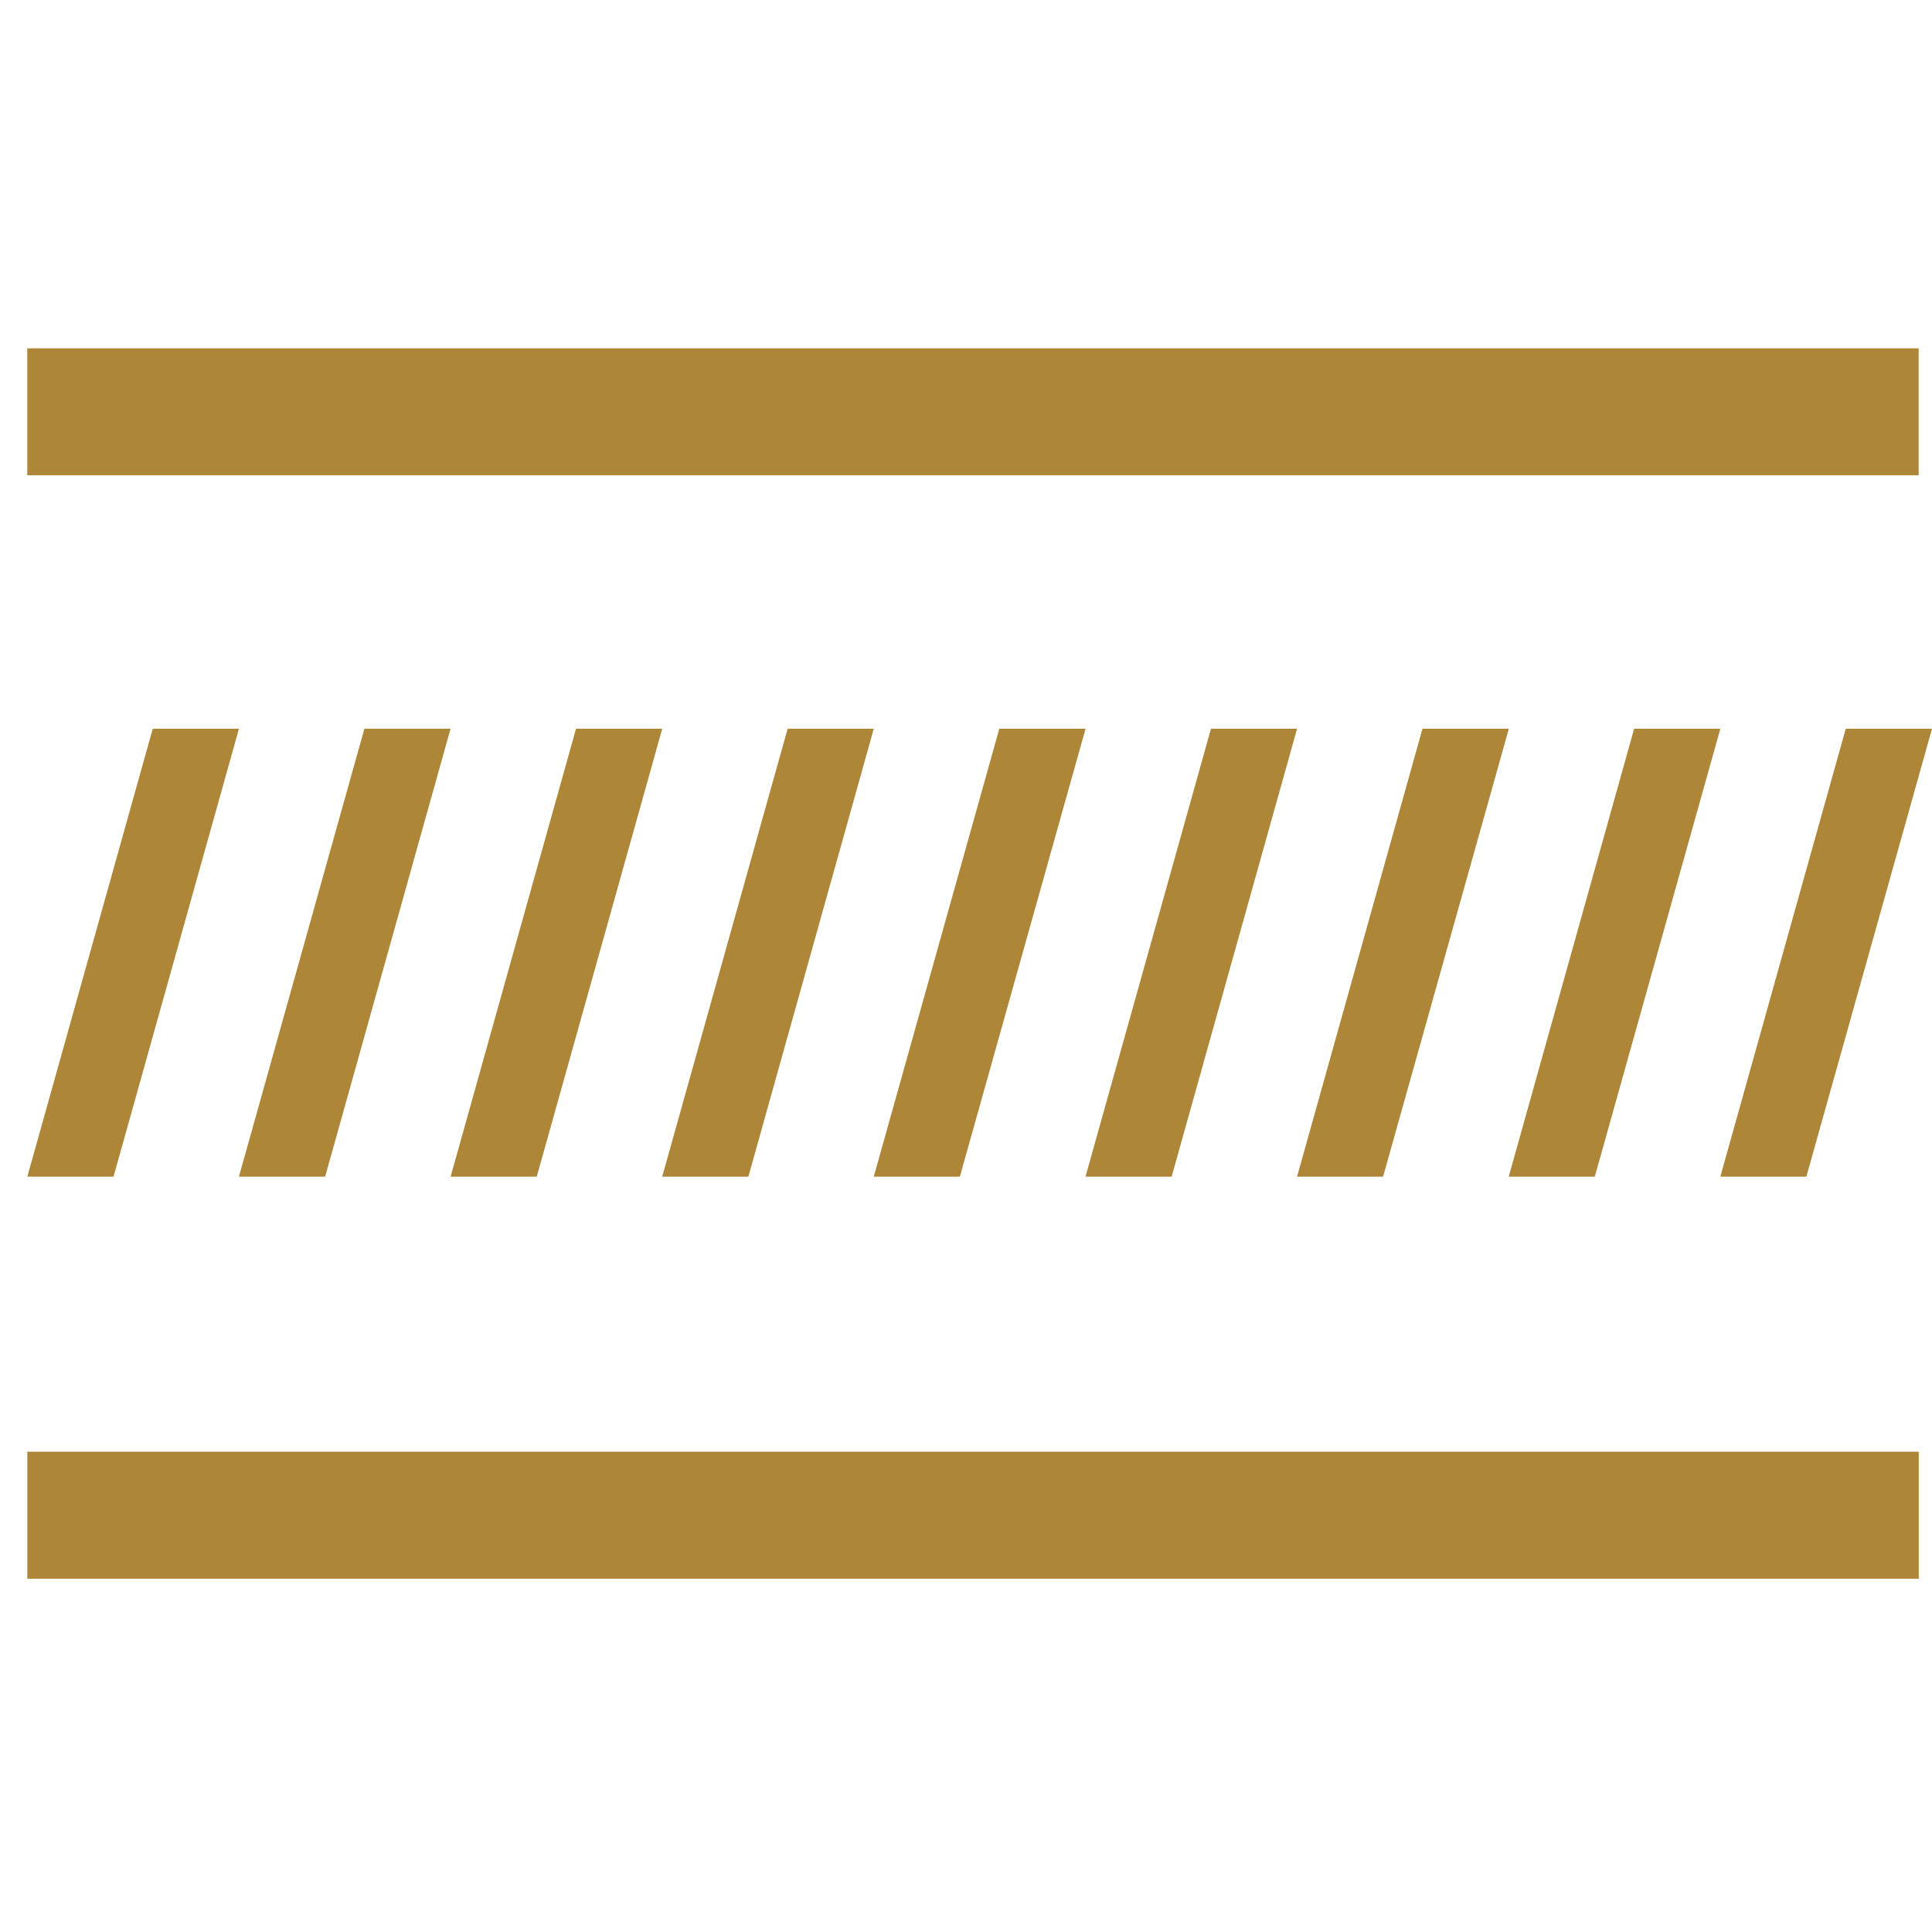 <?xml version="1.0" encoding="utf-8"?>
<!-- Generator: Adobe Illustrator 16.0.0, SVG Export Plug-In . SVG Version: 6.00 Build 0)  -->
<!DOCTYPE svg PUBLIC "-//W3C//DTD SVG 1.1//EN" "http://www.w3.org/Graphics/SVG/1.1/DTD/svg11.dtd">
<svg version="1.1" id="Layer_1" xmlns="http://www.w3.org/2000/svg" xmlns:xlink="http://www.w3.org/1999/xlink" x="0px" y="0px"
	 width="34px" height="34px" viewBox="0 0 34 34" enable-background="new 0 0 34 34" xml:space="preserve">
<rect x="0.481" y="25.548" fill="#AE8637" width="33.286" height="2.235"/>
<rect x="0.48" y="6.13" fill="#AE8637" width="33.285" height="2.234"/>
<polygon fill="#AE8637" points="4.205,12.825 2.688,12.825 0.481,20.707 1.998,20.707 "/>
<polygon fill="#AE8637" points="4.205,20.707 5.722,20.707 7.929,12.824 6.413,12.824 "/>
<polygon fill="#AE8637" points="11.654,12.825 10.137,12.825 7.93,20.707 9.446,20.707 "/>
<polygon fill="#AE8637" points="15.377,12.825 13.861,12.825 11.654,20.707 13.17,20.707 "/>
<polygon fill="#AE8637" points="19.104,12.825 17.586,12.825 15.377,20.707 16.892,20.707 "/>
<polygon fill="#AE8637" points="22.826,12.825 21.311,12.825 19.103,20.707 20.619,20.707 "/>
<polygon fill="#AE8637" points="26.553,12.825 25.033,12.825 22.826,20.707 24.34,20.707 "/>
<polygon fill="#AE8637" points="30.275,12.825 28.758,12.825 26.551,20.707 28.066,20.707 "/>
<polygon fill="#AE8637" points="34,12.825 32.482,12.825 30.275,20.707 31.789,20.707 "/>
</svg>
